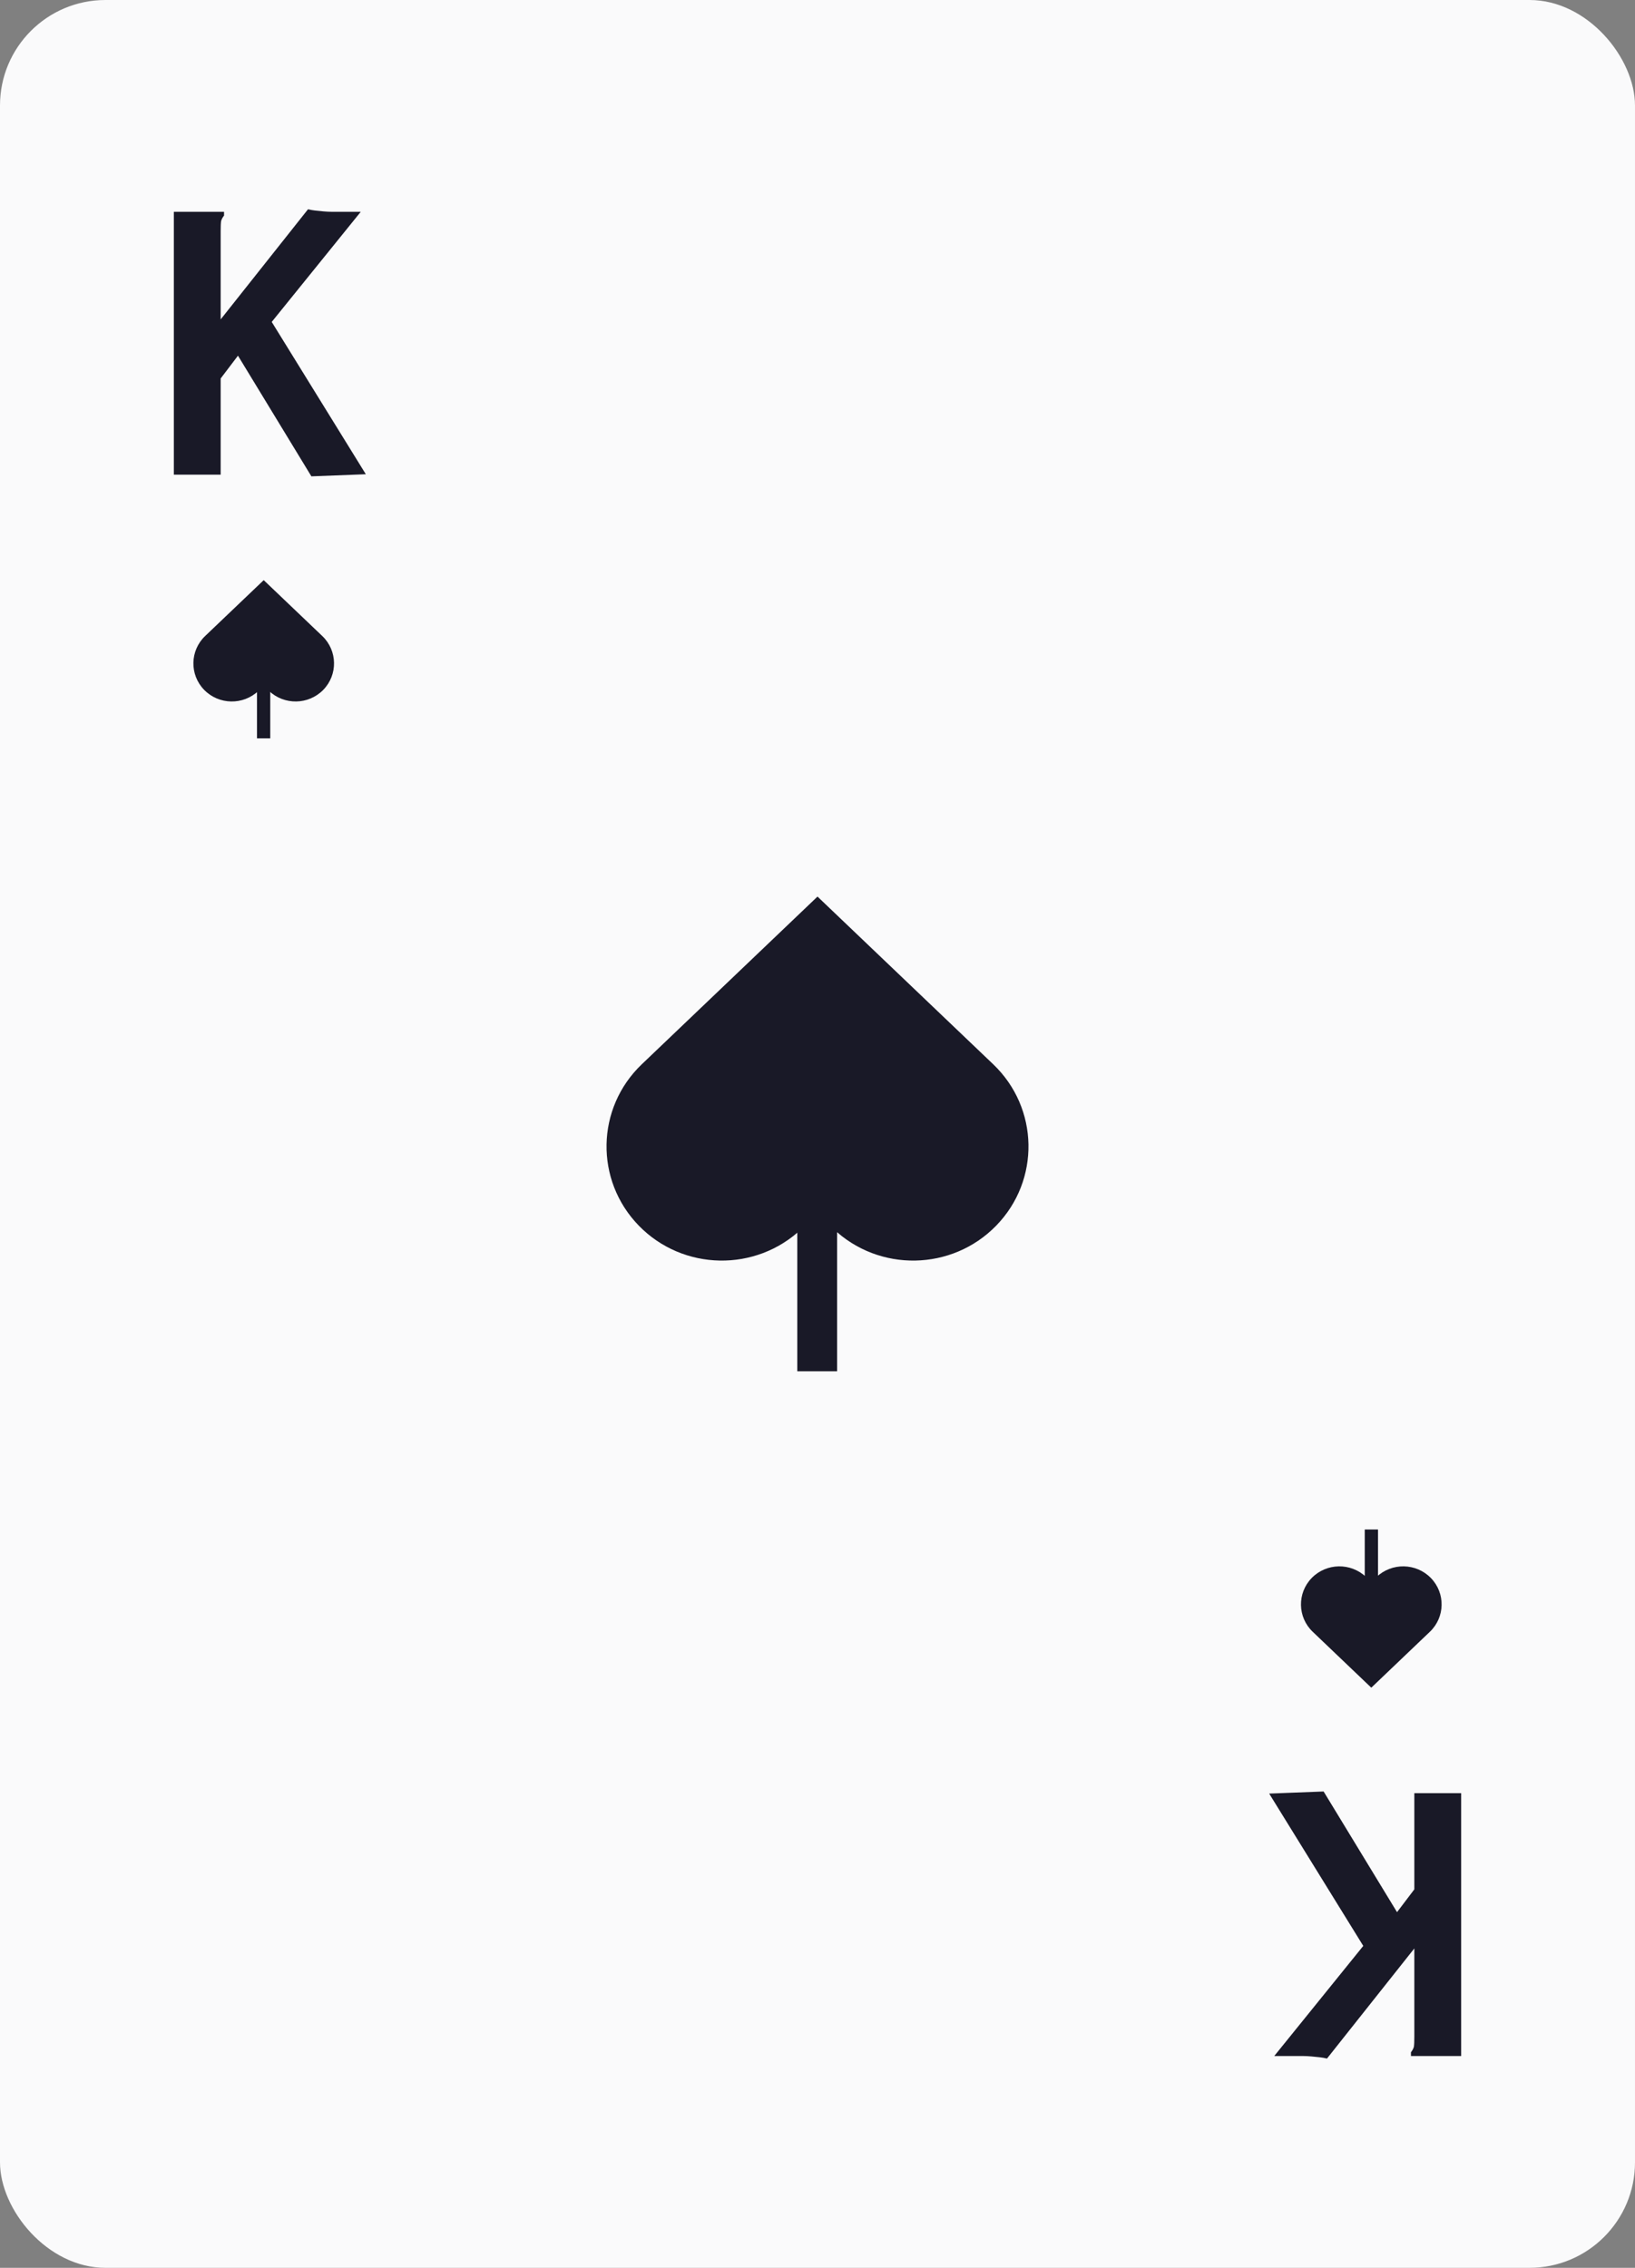 <svg width="62" height="86" viewBox="0 0 62 86" fill="none" xmlns="http://www.w3.org/2000/svg">
<rect x="0" y="0" width="62" height="86" fill="#808080" stroke="none"/>
<rect width="62" height="86" rx="4" fill="#FAFAFB"/>
<path d="M9.024 13.488L8.368 14.352V18H6.592V8.032H8.352H8.496V8.176C8.443 8.24 8.405 8.309 8.384 8.384C8.373 8.459 8.368 8.587 8.368 8.768V12.112L11.68 7.936C11.765 7.957 11.856 7.973 11.952 7.984C12.059 7.995 12.165 8.005 12.272 8.016C12.389 8.027 12.496 8.032 12.592 8.032C12.699 8.032 12.784 8.032 12.848 8.032H13.68L10.304 12.208L13.872 17.984L11.808 18.064L9.024 13.488Z" fill="#191927"/>
<path fill-rule="evenodd" clip-rule="evenodd" d="M12.259 26.16C11.7 26.733 10.778 26.75 10.198 26.197L10 26.008L9.802 26.197C9.222 26.75 8.3 26.733 7.741 26.16C7.183 25.586 7.2 24.672 7.779 24.119L10 22L12.221 24.119C12.8 24.672 12.817 25.586 12.259 26.16Z" fill="#191927"/>
<rect x="9.745" y="25.677" width="0.503" height="2.323" fill="#191927"/>
<path fill-rule="evenodd" clip-rule="evenodd" d="M37.776 46.479C36.1 48.2 33.333 48.251 31.595 46.592L31 46.024L30.405 46.592C28.667 48.251 25.9 48.2 24.224 46.479C22.549 44.758 22.599 42.018 24.338 40.358L31 34L37.662 40.358C39.401 42.018 39.452 44.758 37.776 46.479Z" fill="#191927"/>
<rect x="30.234" y="45.03" width="1.509" height="6.97" fill="#191927"/>
<path d="M52.976 72.512L53.632 71.648V68H55.408V77.968H53.648H53.504V77.824C53.557 77.76 53.595 77.691 53.616 77.616C53.627 77.541 53.632 77.413 53.632 77.232V73.888L50.32 78.064C50.235 78.043 50.144 78.027 50.048 78.016C49.941 78.005 49.835 77.995 49.728 77.984C49.611 77.973 49.504 77.968 49.408 77.968C49.301 77.968 49.216 77.968 49.152 77.968H48.32L51.696 73.792L48.128 68.016L50.192 67.936L52.976 72.512Z" fill="#191927"/>
<path fill-rule="evenodd" clip-rule="evenodd" d="M49.741 59.84C50.3 59.267 51.222 59.25 51.802 59.803L52 59.992L52.198 59.803C52.778 59.25 53.7 59.267 54.259 59.84C54.817 60.414 54.8 61.328 54.221 61.88L52 64L49.779 61.88C49.2 61.328 49.183 60.414 49.741 59.84Z" fill="#191927"/>
<rect x="52.255" y="60.324" width="0.503" height="2.323" transform="rotate(-180 52.255 60.324)" fill="#191927"/>
</svg>
